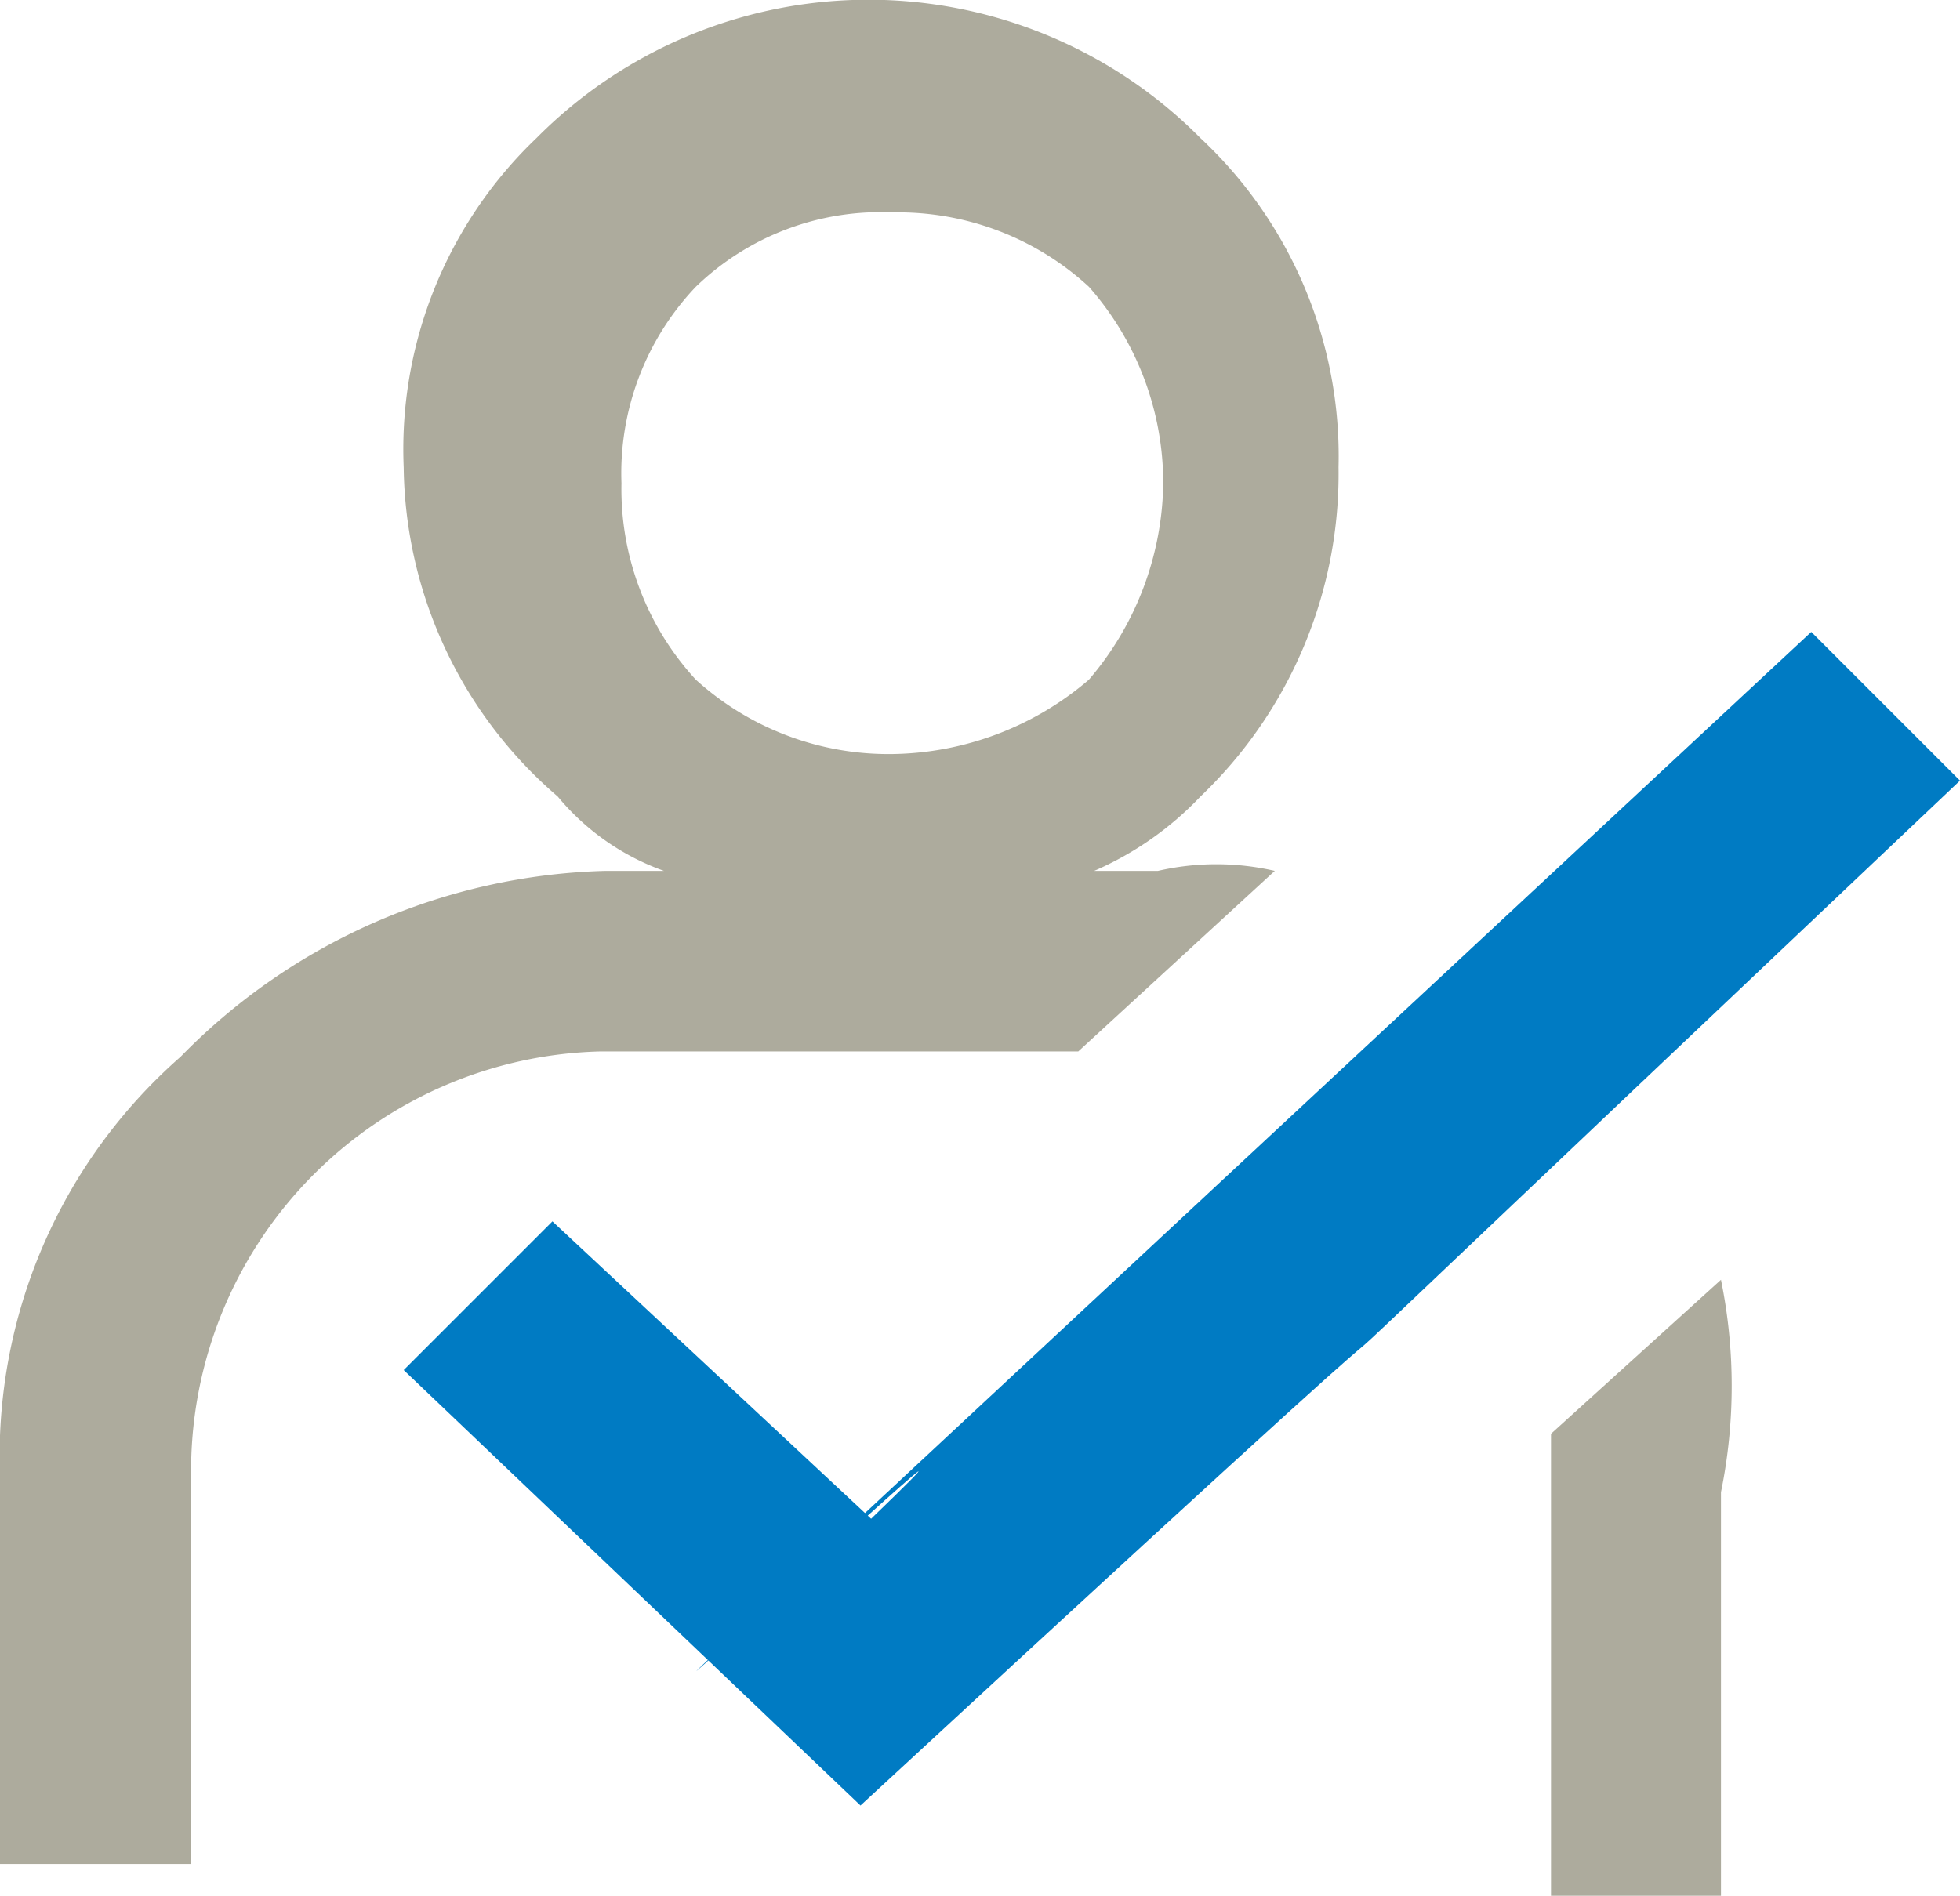 <svg id="Layer_1" data-name="Layer 1" xmlns="http://www.w3.org/2000/svg" viewBox="0 0 3.69 3.57"><g id="Layer_1-2" data-name="Layer_1"><g id="_2460819618336" data-name=" 2460819618336"><path d="M5.24,8.84V8.08a1,1,0,0,1,.34-.79,1.16,1.16,0,0,1,.8-.35h.11a.46.46,0,0,1-.2-.14A.83.83,0,0,1,6,6.18a.81.81,0,0,1,.25-.62.88.88,0,0,1,1.25,0,.82.82,0,0,1,.26.62.84.84,0,0,1-.26.62.61.61,0,0,1-.2.14h.12a.49.49,0,0,1,.22,0l-.37.34h-.9a.79.79,0,0,0-.77.77v.76h-.4ZM8.05,7.17a1.93,1.93,0,0,1,.2.17L8,7.6a.79.79,0,0,0-.19-.17Zm.43.54a1,1,0,0,1,0,.4v.76H8.16V8ZM7.29,5.84a.53.53,0,0,0-.37-.14.5.5,0,0,0-.37.14.51.51,0,0,0-.14.37.53.53,0,0,0,.14.37.54.54,0,0,0,.37.14.58.58,0,0,0,.37-.14.58.58,0,0,0,.14-.37A.56.56,0,0,0,7.29,5.84Z" transform="translate(-5.24 -5.3)" style="fill:#adab9d"/><path d="M8.65,6.49l.28.28C6.86,8.73,8.7,7,6.86,8.7L6,7.88l.28-.28.6.56C7.46,7.6,4.88,10,8.65,6.49Z" transform="translate(-5.24 -5.3)" style="fill:#007bc3"/></g></g></svg>